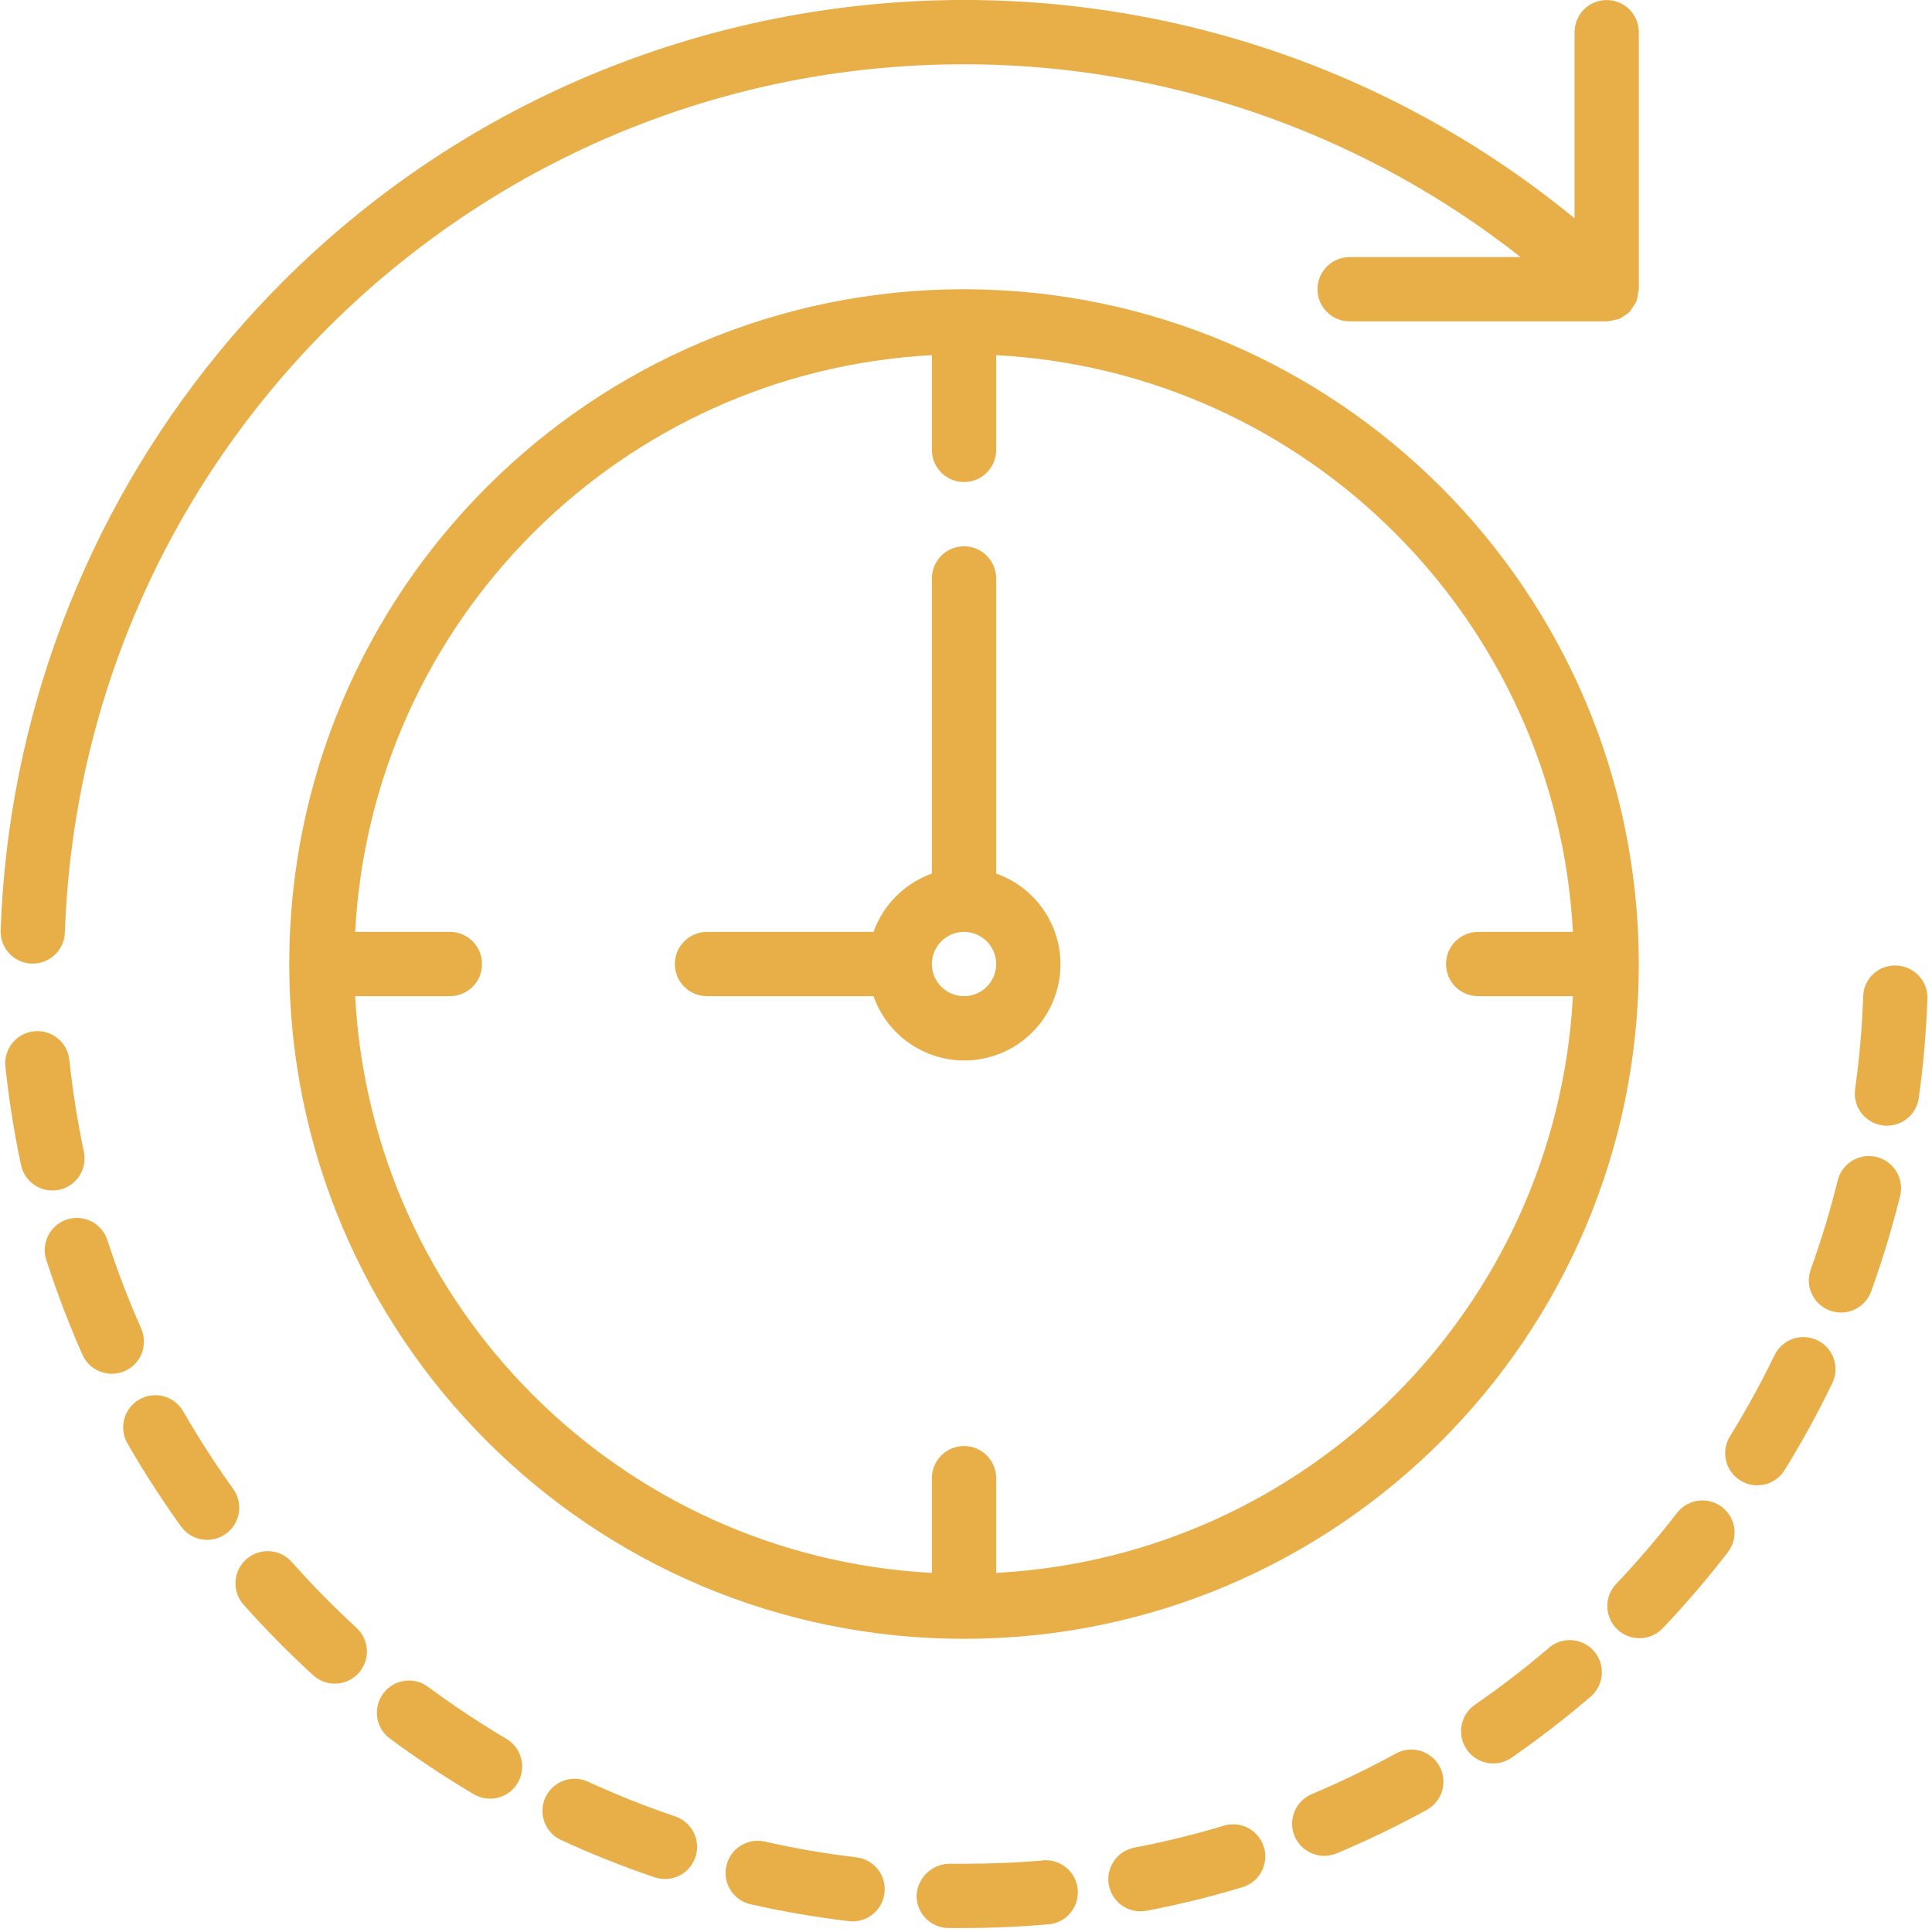 <?xml version="1.0" encoding="UTF-8"?>
<svg width="52px" height="52px" viewBox="0 0 52 52" version="1.1" xmlns="http://www.w3.org/2000/svg" xmlns:xlink="http://www.w3.org/1999/xlink">
    <!-- Generator: Sketch 62 (91390) - https://sketch.com -->
    <title>wall-clock</title>
    <desc>Created with Sketch.</desc>
    <g id="Page-1" stroke="none" stroke-width="1" fill="none" fill-rule="evenodd">
        <g id="How-To-Script-Shop-07-08-2020" transform="translate(-1000, -2661)" fill="#E8AE48" fill-rule="nonzero">
            <g id="1-copy-2" transform="translate(0, 1922)">
                <g id="Group-2" transform="translate(627, 733)">
                    <g id="wall-clock" transform="translate(373, 6)">
                        <path d="M0.851,25.935 L0.881,25.935 C1.348,25.935 1.73,25.566 1.746,25.1 C2.214,11.734 13.429,1.278 26.795,1.745 C31.936,1.925 36.886,3.738 40.928,6.92 L36.325,6.92 C35.848,6.92 35.46,7.307 35.46,7.785 C35.46,8.263 35.848,8.65 36.325,8.65 L43.244,8.65 L43.256,8.65 C43.324,8.644 43.391,8.631 43.455,8.61 C43.499,8.604 43.543,8.594 43.586,8.582 C43.61,8.571 43.628,8.55 43.652,8.537 C43.729,8.499 43.8,8.449 43.863,8.389 L43.871,8.383 C43.893,8.353 43.913,8.321 43.931,8.288 C43.976,8.233 44.014,8.172 44.044,8.108 C44.068,8.039 44.083,7.967 44.087,7.894 C44.097,7.858 44.105,7.822 44.109,7.785 L44.109,0.866 C44.109,0.388 43.722,0.001 43.244,0.001 C42.767,0.001 42.379,0.388 42.379,0.866 L42.379,5.875 C31.298,-3.204 14.955,-1.581 5.876,9.5 C2.272,13.899 0.214,19.359 0.017,25.042 C0.001,25.519 0.374,25.919 0.851,25.935 Z" id="Path"></path>
                        <path d="M7.853,42.041 C7.536,41.683 6.988,41.65 6.63,41.967 C6.271,42.285 6.238,42.833 6.556,43.191 C7.151,43.859 7.78,44.496 8.44,45.1 C8.799,45.416 9.346,45.38 9.661,45.021 C9.967,44.672 9.943,44.144 9.607,43.824 C8.992,43.26 8.407,42.665 7.853,42.041 Z" id="Path"></path>
                        <path d="M18.174,48.889 C17.384,48.622 16.607,48.313 15.849,47.965 C15.421,47.753 14.902,47.928 14.69,48.356 C14.478,48.784 14.653,49.303 15.081,49.515 C15.096,49.522 15.111,49.529 15.126,49.535 C15.939,49.91 16.772,50.241 17.62,50.528 C18.073,50.681 18.564,50.439 18.717,49.986 C18.87,49.534 18.627,49.042 18.174,48.889 Z" id="Path"></path>
                        <path d="M13.631,46.802 L13.631,46.802 C12.912,46.376 12.216,45.914 11.543,45.418 C11.168,45.122 10.625,45.186 10.329,45.561 C10.033,45.936 10.097,46.48 10.472,46.776 C10.486,46.787 10.5,46.798 10.515,46.808 C11.234,47.34 11.98,47.835 12.749,48.291 C13.16,48.535 13.691,48.399 13.934,47.988 C14.178,47.577 14.042,47.046 13.631,46.802 Z" id="Path"></path>
                        <path d="M6.287,40.089 C5.799,39.412 5.347,38.709 4.931,37.985 C4.692,37.571 4.162,37.429 3.748,37.667 C3.334,37.906 3.191,38.436 3.43,38.85 C3.876,39.624 4.361,40.375 4.883,41.1 C5.17,41.482 5.712,41.559 6.094,41.272 C6.465,40.993 6.55,40.471 6.287,40.089 Z" id="Path"></path>
                        <path d="M3.874,36.11 C3.874,35.989 3.849,35.87 3.8,35.76 L3.799,35.754 C3.46,34.992 3.161,34.212 2.904,33.419 C2.778,32.958 2.303,32.686 1.842,32.811 C1.381,32.937 1.109,33.412 1.235,33.873 C1.242,33.9 1.25,33.926 1.26,33.952 C1.536,34.804 1.856,35.642 2.219,36.461 C2.357,36.774 2.668,36.975 3.01,36.975 C3.488,36.975 3.875,36.588 3.874,36.11 Z" id="Path"></path>
                        <path d="M1.591,32.024 C1.591,32.024 1.591,32.024 1.591,32.024 L1.591,32.024 C2.058,31.924 2.356,31.466 2.257,30.999 C2.085,30.182 1.955,29.357 1.866,28.526 C1.816,28.051 1.39,27.706 0.915,27.757 C0.439,27.807 0.095,28.233 0.145,28.709 C0.24,29.598 0.38,30.482 0.566,31.357 C0.665,31.824 1.124,32.123 1.591,32.024 Z" id="Path"></path>
                        <path d="M50.51,31.141 C50.51,31.141 50.51,31.141 50.509,31.141 C50.046,31.026 49.577,31.308 49.462,31.772 C49.261,32.583 49.019,33.383 48.736,34.169 C48.574,34.618 48.807,35.114 49.257,35.276 C49.706,35.438 50.202,35.204 50.364,34.755 C50.667,33.913 50.927,33.056 51.142,32.188 C51.257,31.724 50.974,31.256 50.51,31.141 Z" id="Path"></path>
                        <path d="M23.05,49.99 C22.222,49.892 21.398,49.75 20.584,49.567 C20.118,49.461 19.655,49.754 19.55,50.22 C19.444,50.686 19.737,51.149 20.202,51.254 C21.075,51.451 21.958,51.602 22.846,51.708 C22.881,51.712 22.915,51.714 22.95,51.714 C23.428,51.713 23.814,51.325 23.813,50.847 C23.812,50.41 23.485,50.042 23.05,49.99 Z" id="Path"></path>
                        <path d="M48.915,36.074 C48.915,36.074 48.915,36.074 48.915,36.074 C48.485,35.866 47.969,36.046 47.761,36.476 C47.397,37.228 46.995,37.96 46.555,38.67 C46.31,39.081 46.445,39.611 46.855,39.856 C47.256,40.094 47.773,39.973 48.025,39.581 C48.496,38.82 48.927,38.035 49.316,37.229 C49.525,36.799 49.345,36.282 48.915,36.074 Z" id="Path"></path>
                        <path d="M46.36,40.572 C45.986,40.275 45.442,40.337 45.145,40.711 C45.14,40.717 45.135,40.724 45.13,40.73 L45.13,40.729 C44.619,41.39 44.075,42.026 43.499,42.631 C43.17,42.978 43.184,43.525 43.53,43.855 C43.876,44.184 44.424,44.17 44.753,43.824 C45.369,43.175 45.952,42.495 46.499,41.787 C46.796,41.413 46.734,40.869 46.36,40.572 Z" id="Path"></path>
                        <path d="M51.043,25.988 C50.573,25.964 50.172,26.325 50.149,26.795 C50.148,26.804 50.148,26.813 50.148,26.822 C50.118,27.656 50.046,28.489 49.93,29.316 C49.865,29.788 50.195,30.224 50.667,30.29 C50.707,30.296 50.748,30.299 50.788,30.299 C51.219,30.298 51.584,29.981 51.644,29.554 C51.767,28.668 51.845,27.776 51.876,26.882 C51.893,26.405 51.52,26.005 51.043,25.988 Z" id="Path"></path>
                        <path d="M41.687,44.351 L41.687,44.354 C41.051,44.897 40.387,45.408 39.698,45.883 C39.304,46.155 39.206,46.695 39.478,47.089 C39.75,47.483 40.29,47.582 40.684,47.309 C41.421,46.798 42.131,46.249 42.812,45.666 C43.175,45.356 43.217,44.81 42.907,44.447 C42.597,44.084 42.05,44.041 41.687,44.351 Z" id="Path"></path>
                        <path d="M32.962,49.132 L32.962,49.132 C32.163,49.373 31.351,49.572 30.532,49.729 C30.062,49.819 29.755,50.273 29.846,50.742 C29.924,51.148 30.279,51.443 30.693,51.443 C30.748,51.444 30.803,51.439 30.857,51.429 C31.736,51.261 32.605,51.047 33.462,50.788 C33.915,50.638 34.162,50.149 34.012,49.696 C33.868,49.258 33.406,49.01 32.962,49.132 Z" id="Path"></path>
                        <path d="M28.096,50.069 C28.08,50.07 28.064,50.072 28.049,50.073 L28.053,50.077 C27.361,50.136 26.653,50.163 25.947,50.163 L25.552,50.163 C25.08,50.17 24.695,50.542 24.67,51.013 C24.662,51.49 25.042,51.884 25.519,51.893 C25.52,51.893 25.52,51.893 25.52,51.893 L25.947,51.893 C26.703,51.893 27.461,51.859 28.196,51.796 C28.673,51.769 29.037,51.36 29.009,50.883 C28.982,50.406 28.573,50.042 28.096,50.069 Z" id="Path"></path>
                        <path d="M37.57,47.196 L37.571,47.196 C36.838,47.597 36.086,47.96 35.317,48.284 C34.874,48.464 34.661,48.968 34.84,49.41 C35.02,49.853 35.524,50.066 35.967,49.887 C35.973,49.884 35.98,49.882 35.986,49.879 C36.811,49.532 37.617,49.143 38.401,48.713 C38.82,48.483 38.973,47.958 38.744,47.539 C38.514,47.12 37.989,46.966 37.57,47.196 Z" id="Path"></path>
                        <path d="M25.947,7.785 C15.916,7.785 7.785,15.916 7.785,25.947 C7.785,35.978 15.916,44.109 25.947,44.109 C35.978,44.109 44.109,35.978 44.109,25.947 C44.098,15.921 35.973,7.796 25.947,7.785 Z M39.785,26.812 L42.335,26.812 C41.886,35.192 35.192,41.886 26.812,42.335 L26.812,39.785 C26.812,39.307 26.425,38.92 25.947,38.92 C25.469,38.92 25.082,39.307 25.082,39.785 L25.082,42.335 C16.702,41.886 10.008,35.192 9.559,26.812 L12.109,26.812 C12.587,26.812 12.974,26.425 12.974,25.947 C12.974,25.47 12.587,25.082 12.109,25.082 L9.559,25.082 C10.008,16.702 16.702,10.008 25.082,9.559 L25.082,12.109 C25.082,12.587 25.469,12.974 25.947,12.974 C26.425,12.974 26.812,12.587 26.812,12.109 L26.812,9.559 C35.192,10.008 41.886,16.702 42.335,25.082 L39.785,25.082 C39.307,25.082 38.92,25.47 38.92,25.947 C38.92,26.425 39.307,26.812 39.785,26.812 Z" id="Shape"></path>
                        <path d="M26.812,23.512 L26.812,15.569 C26.812,15.091 26.425,14.704 25.947,14.704 C25.469,14.704 25.082,15.091 25.082,15.569 L25.082,23.512 C24.35,23.773 23.773,24.35 23.511,25.082 L19.028,25.082 C18.55,25.082 18.163,25.47 18.163,25.947 C18.163,26.425 18.55,26.812 19.028,26.812 L23.511,26.812 C23.985,28.161 25.463,28.87 26.812,28.396 C28.161,27.922 28.87,26.444 28.396,25.096 C28.135,24.355 27.553,23.772 26.812,23.512 Z M25.947,26.812 C25.469,26.812 25.082,26.425 25.082,25.947 C25.082,25.47 25.469,25.082 25.947,25.082 C26.425,25.082 26.812,25.47 26.812,25.947 C26.812,26.425 26.425,26.812 25.947,26.812 Z" id="Shape"></path>
                    </g>
                </g>
            </g>
        </g>
    </g>
</svg>
